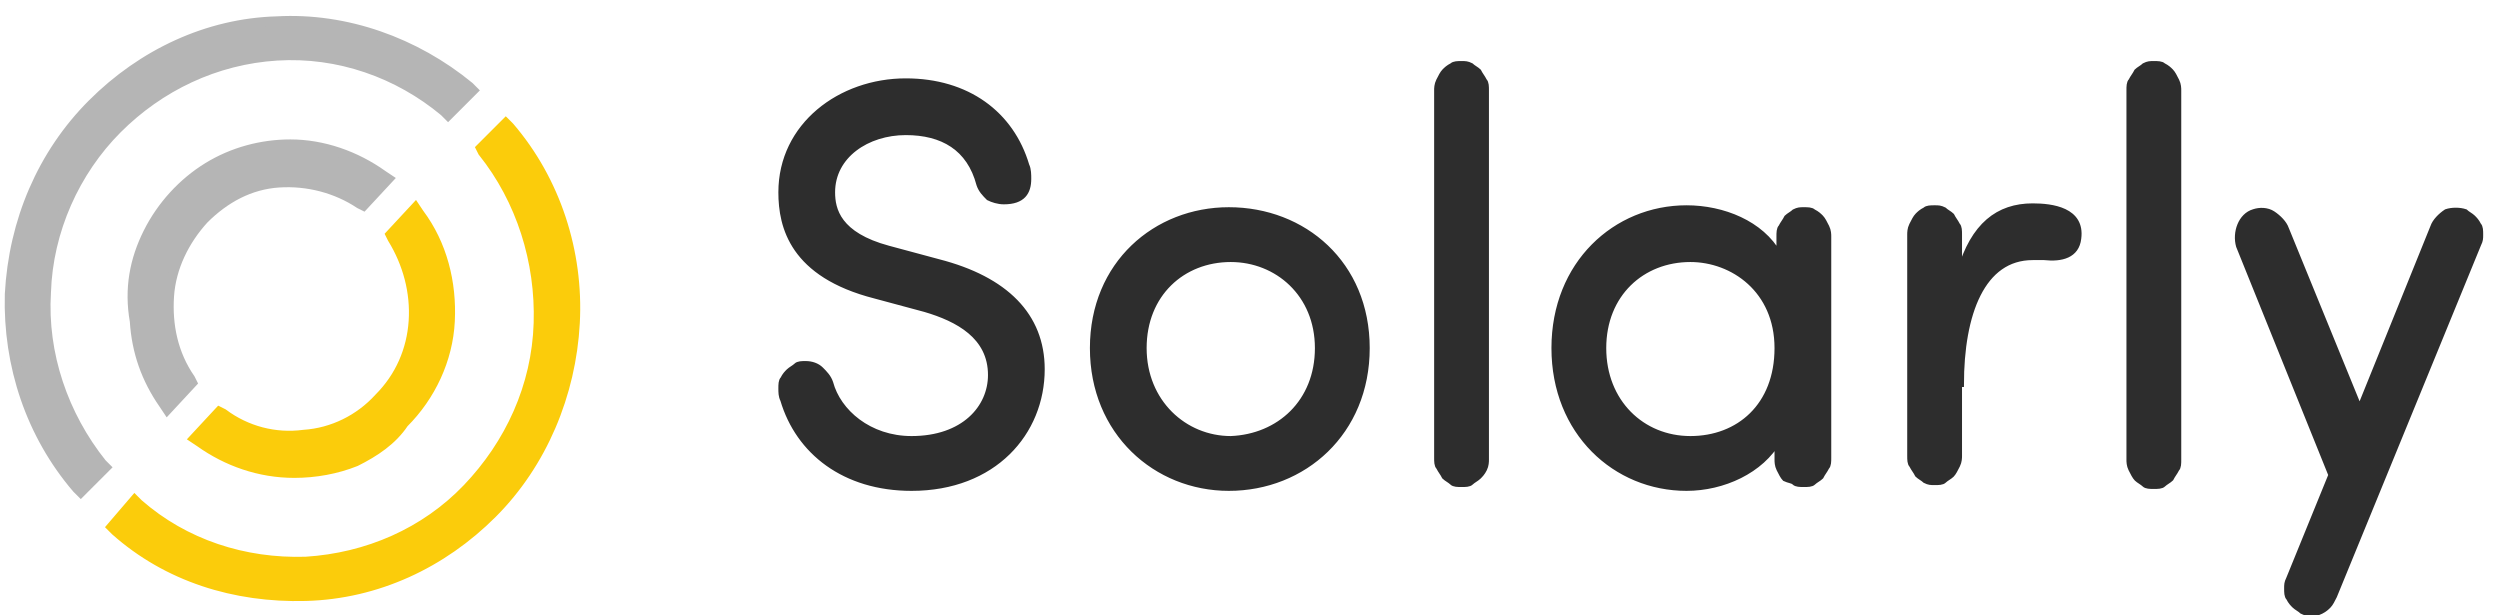 <?xml version="1.0" encoding="utf-8"?>
<!-- Generator: Adobe Illustrator 25.4.1, SVG Export Plug-In . SVG Version: 6.00 Build 0)  -->
<svg version="1.1" id="Calque_1" xmlns="http://www.w3.org/2000/svg" xmlns:xlink="http://www.w3.org/1999/xlink" x="0px" y="0px"
	 viewBox="0 0 130 32" style="enable-background:new 0 0 130 32;" xml:space="preserve">
<style type="text/css">
	.st0{fill-rule:evenodd;clip-rule:evenodd;fill:#B5B5B5;stroke:#B5B5B5;stroke-width:0.5;stroke-miterlimit:10;}
	.st1{fill-rule:evenodd;clip-rule:evenodd;fill:#FBCC0B;stroke:#FBCC0B;stroke-width:0.5;stroke-miterlimit:10;}
	.st2{fill-rule:evenodd;clip-rule:evenodd;fill:#2D2D2D;stroke:#2D2D2D;stroke-width:0.25;stroke-miterlimit:10;}
</style>
<path class="st0" d="M14.4,1.1c3.6-0.2,7.2,1.1,10,3.4l0.2,0.2l-1.3,1.3l-0.2-0.2c-2.4-2-5.5-3.1-8.7-2.9S8.3,4.5,6.1,6.7
	s-3.6,5.3-3.7,8.5c-0.2,3.2,0.9,6.4,2.9,8.9l0.2,0.2l-1.1,1.1l-0.2,0.2l-0.2-0.2C1.6,22.6,0.4,19,0.5,15.3C0.7,11.5,2.2,8,4.8,5.4
	C7.4,2.8,10.8,1.2,14.4,1.1z M10.8,8.7c1.3-0.8,2.8-1.2,4.3-1.2c1.7,0,3.4,0.6,4.8,1.6l0.3,0.2l-1.3,1.4l-0.2-0.1
	c-1.2-0.8-2.7-1.2-4.2-1.1c-1.5,0.1-2.8,0.8-3.9,1.9c-1,1.1-1.7,2.5-1.8,4s0.2,3,1.1,4.3l0.1,0.2l-1.3,1.4l-0.2-0.3
	c-0.9-1.3-1.4-2.7-1.5-4.3C6.7,15,7,13.5,7.7,12.1C8.4,10.7,9.5,9.5,10.8,8.7z"/>
<path class="st1" d="M26.3,6.4l0.2,0.2c2.4,2.8,3.6,6.5,3.4,10.2s-1.7,7.3-4.3,9.9c-2.6,2.6-6,4.2-9.7,4.3S8.7,30,6,27.6l-0.2-0.2
	L7,26l0.2,0.2c2.4,2.1,5.5,3.1,8.7,3c3.2-0.2,6.2-1.5,8.4-3.8c2.2-2.3,3.6-5.3,3.7-8.6c0.1-3.2-0.9-6.4-2.9-8.9L25,7.7L26.3,6.4z
	 M18.5,24c-1,0.4-2.1,0.6-3.2,0.6c-1.8,0-3.5-0.6-4.9-1.6l-0.3-0.2l1.3-1.4l0.2,0.1c1.2,0.9,2.7,1.3,4.2,1.1
	c1.5-0.1,2.9-0.8,3.9-1.9c1.1-1.1,1.7-2.5,1.8-4c0.1-1.5-0.3-3-1.1-4.3l-0.1-0.2l1.3-1.4l0.2,0.3c1.2,1.6,1.7,3.6,1.6,5.6
	c-0.1,2-1,3.9-2.4,5.3C20.4,22.9,19.5,23.5,18.5,24z"/>
<path class="st2" d="M77.2,24.4c0.1-0.2,0.1-0.4,0.1-0.5V4.7c0-0.2,0-0.4-0.1-0.5C77.1,4,77,3.9,76.9,3.7c-0.1-0.1-0.3-0.2-0.4-0.3
	c-0.2-0.1-0.3-0.1-0.5-0.1c-0.2,0-0.4,0-0.5,0.1c-0.2,0.1-0.3,0.2-0.4,0.3c-0.1,0.1-0.2,0.3-0.3,0.5c-0.1,0.2-0.1,0.4-0.1,0.5v19.1
	c0,0.2,0,0.4,0.1,0.5c0.1,0.2,0.2,0.3,0.3,0.5c0.1,0.1,0.3,0.2,0.4,0.3s0.3,0.1,0.5,0.1c0.2,0,0.4,0,0.5-0.1s0.3-0.2,0.4-0.3
	S77.1,24.6,77.2,24.4z M47.4,22.8c2.7,0,4.1-1.6,4.1-3.3c0-2-1.7-2.9-3.4-3.4l-2.6-0.7c-4.3-1.1-4.9-3.6-4.9-5.4
	c0-3.5,3.1-5.8,6.5-5.8c3.2,0,5.5,1.7,6.3,4.4c0.1,0.2,0.1,0.5,0.1,0.7c0,0.7-0.3,1.2-1.3,1.2c-0.3,0-0.6-0.1-0.8-0.2
	c-0.2-0.2-0.4-0.4-0.5-0.7c-0.5-1.9-1.9-2.7-3.8-2.7c-2,0-3.8,1.2-3.8,3.1c0,0.9,0.3,2.2,2.9,2.9l2.6,0.7c3.5,0.9,5.4,2.8,5.4,5.6
	c0,3.3-2.5,6.2-6.8,6.2c-3.5,0-5.9-1.9-6.7-4.6c-0.1-0.2-0.1-0.4-0.1-0.6c0-0.2,0-0.4,0.1-0.5c0.1-0.2,0.2-0.3,0.3-0.4
	c0.1-0.1,0.3-0.2,0.4-0.3s0.3-0.1,0.5-0.1c0.3,0,0.6,0.1,0.8,0.3c0.2,0.2,0.4,0.4,0.5,0.7C43.6,21.4,45.2,22.8,47.4,22.8z
	 M56.8,18.1c0-4.4,3.3-7.2,7.1-7.2c3.9,0,7.2,2.8,7.2,7.2s-3.3,7.3-7.2,7.3C60.1,25.4,56.8,22.5,56.8,18.1z M68.5,18.1
	c0-2.8-2.1-4.6-4.5-4.6c-2.5,0-4.5,1.8-4.5,4.6s2.1,4.7,4.5,4.7C66.5,22.7,68.5,20.9,68.5,18.1z M92.5,22.9
	c-0.9,1.6-2.9,2.5-4.8,2.5c-3.7,0-6.9-2.9-6.9-7.3s3.2-7.3,6.9-7.3c1.9,0,3.9,0.8,4.8,2.4v-0.9c0-0.2,0-0.4,0.1-0.5
	c0.1-0.2,0.2-0.3,0.3-0.5c0.1-0.1,0.3-0.2,0.4-0.3c0.2-0.1,0.3-0.1,0.5-0.1c0.2,0,0.4,0,0.5,0.1c0.2,0.1,0.3,0.2,0.4,0.3
	c0.1,0.1,0.2,0.3,0.3,0.5c0.1,0.2,0.1,0.4,0.1,0.5v11.5c0,0.2,0,0.4-0.1,0.5c-0.1,0.2-0.2,0.3-0.3,0.5c-0.1,0.1-0.3,0.2-0.4,0.3
	s-0.3,0.1-0.5,0.1c-0.2,0-0.4,0-0.5-0.1S93,25,92.8,24.9c-0.1-0.1-0.2-0.3-0.3-0.5c-0.1-0.2-0.1-0.4-0.1-0.5V22.9z M87.9,13.5
	c-2.5,0-4.5,1.8-4.5,4.6c0,2.8,2,4.7,4.5,4.7s4.5-1.7,4.5-4.7C92.4,15.1,90.1,13.5,87.9,13.5L87.9,13.5z M102,20
	c0-3.7,1.1-6.6,3.7-6.6c0.2,0,0.4,0,0.6,0c0.9,0.1,1.7-0.1,1.8-1c0.2-1.5-1.4-1.7-2.4-1.7c-1.8,0-3.1,1-3.8,3.4v-1.9
	c0-0.2,0-0.4-0.1-0.5c-0.1-0.2-0.2-0.3-0.3-0.5c-0.1-0.1-0.3-0.2-0.4-0.3c-0.2-0.1-0.3-0.1-0.5-0.1c-0.2,0-0.4,0-0.5,0.1
	c-0.2,0.1-0.3,0.2-0.4,0.3c-0.1,0.1-0.2,0.3-0.3,0.5s-0.1,0.4-0.1,0.5v11.5c0,0.2,0,0.4,0.1,0.5c0.1,0.2,0.2,0.3,0.3,0.5
	c0.1,0.1,0.3,0.2,0.4,0.3c0.2,0.1,0.3,0.1,0.5,0.1c0.2,0,0.4,0,0.5-0.1s0.3-0.2,0.4-0.3c0.1-0.1,0.2-0.3,0.3-0.5
	c0.1-0.2,0.1-0.4,0.1-0.5V20z M113.3,23.9c0,0.2,0,0.4-0.1,0.5c-0.1,0.2-0.2,0.3-0.3,0.5c-0.1,0.1-0.3,0.2-0.4,0.3s-0.3,0.1-0.5,0.1
	s-0.4,0-0.5-0.1s-0.3-0.2-0.4-0.3c-0.1-0.1-0.2-0.3-0.3-0.5c-0.1-0.2-0.1-0.4-0.1-0.5V4.7c0-0.2,0-0.4,0.1-0.5
	c0.1-0.2,0.2-0.3,0.3-0.5c0.1-0.1,0.3-0.2,0.4-0.3c0.2-0.1,0.3-0.1,0.5-0.1s0.4,0,0.5,0.1c0.2,0.1,0.3,0.2,0.4,0.3
	c0.1,0.1,0.2,0.3,0.3,0.5c0.1,0.2,0.1,0.4,0.1,0.5V23.9z M126.5,11.8l-3.8,9.4l-3.8-9.3c-0.1-0.3-0.4-0.6-0.7-0.8
	c-0.3-0.2-0.7-0.2-1-0.1c-0.7,0.2-1,1.1-0.8,1.8l4.8,11.9l-2.2,5.4c-0.1,0.2-0.1,0.3-0.1,0.5c0,0.2,0,0.4,0.1,0.5
	c0.1,0.2,0.2,0.3,0.3,0.4c0.1,0.1,0.3,0.2,0.4,0.3c0.2,0.1,0.3,0.1,0.5,0.1c0.2,0,0.3,0,0.5-0.1c0.2-0.1,0.3-0.2,0.4-0.3
	c0.1-0.1,0.2-0.3,0.3-0.5l7.5-18.3c0.1-0.2,0.1-0.3,0.1-0.5c0-0.2,0-0.4-0.1-0.5c-0.1-0.2-0.2-0.3-0.3-0.4s-0.3-0.2-0.4-0.3
	c-0.3-0.1-0.7-0.1-1,0C126.9,11.2,126.6,11.5,126.5,11.8z"/>
</svg>
